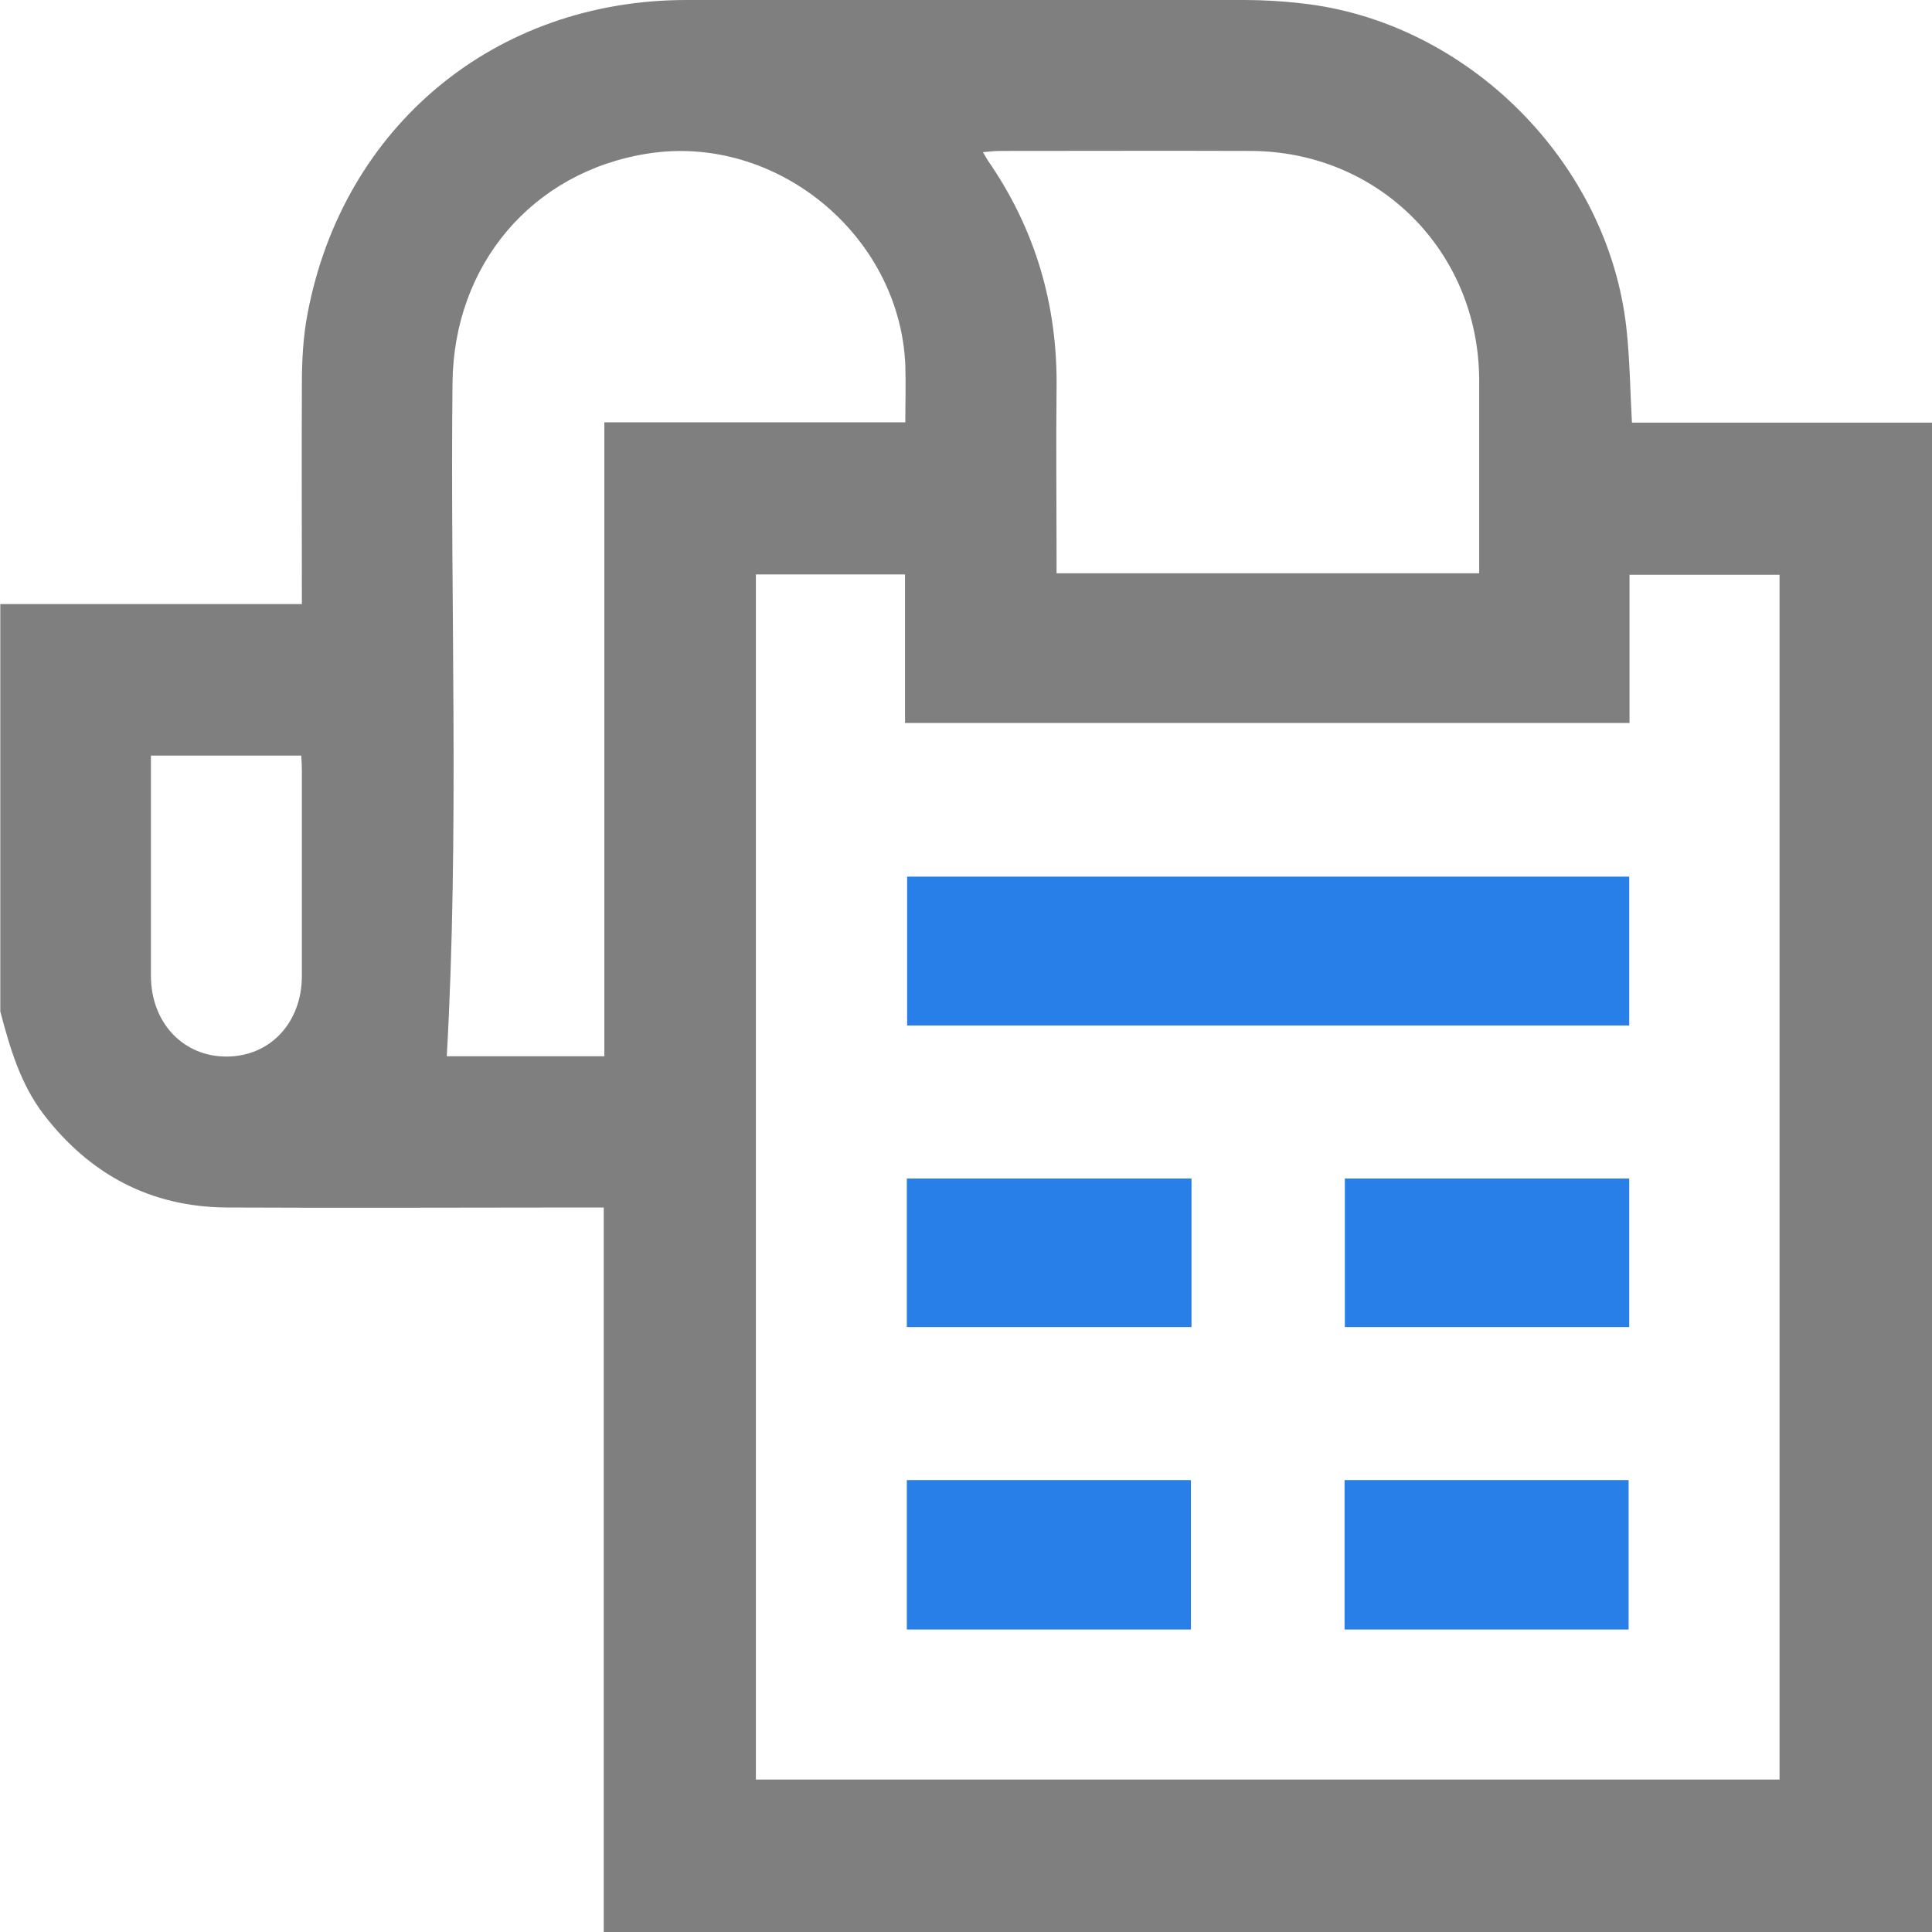 <?xml version="1.0" encoding="UTF-8"?>
<svg id="Layer_1" data-name="Layer 1" xmlns="http://www.w3.org/2000/svg" viewBox="0 0 64 64">
  <defs>
    <style>
      .cls-1 {
        fill: #277fe7;
      }

      .cls-2 {
        fill: #7f7f7f;
      }
    </style>
  </defs>
  <path class="cls-2"
    d="M64,64H20v-24c-.31,0-.53,0-.76,0-3.91,0-7.83,.02-11.74,0-2.51-.02-4.52-1.09-6.05-3.08-.78-1.02-1.12-2.21-1.44-3.41v-13.5H10c0-2.48-.01-4.88,0-7.27,0-.79,.04-1.59,.19-2.36C11.37,4.17,16.41,0,22.74,0c6.17,0,12.33,0,18.5,0,.62,0,1.25,.04,1.87,.11,5.5,.6,10.18,5.28,10.77,10.79,.11,1.01,.12,2.02,.18,3.1h9.94v49.99ZM25.04,19.03V58.95H58.95V19.04h-4.97v4.91H29.98v-4.92h-4.93Zm-5.02,15.95V13.99h9.97c0-.66,.02-1.28,0-1.9-.19-4.32-4.3-7.68-8.55-7-3.82,.61-6.4,3.68-6.45,7.57-.08,7.44,.23,14.88-.19,22.33h5.22Zm28.98-15.99c0-.23,0-.42,0-.6,0-1.94,0-3.87,0-5.81-.02-4.25-3.32-7.56-7.56-7.58-2.77-.01-5.54,0-8.31,0-.17,0-.35,.02-.57,.04,.08,.13,.12,.2,.16,.27,1.58,2.28,2.32,4.81,2.28,7.58-.02,1.81,0,3.62,0,5.43v.67h14ZM5,25.03c0,2.47,0,4.88,0,7.29,0,1.56,1.07,2.69,2.52,2.68,1.43-.01,2.47-1.12,2.48-2.65,0-2.27,0-4.54,0-6.81,0-.16-.01-.32-.02-.51H5Z" />
  <path class="cls-1" d="M53.97,29.04v4.93H30.05v-4.93h23.92Z" />
  <path class="cls-1" d="M39.47,39.04v4.92h-9.43v-4.92h9.43Z" />
  <path class="cls-1" d="M53.97,39.04v4.92h-9.42v-4.92h9.42Z" />
  <path class="cls-1" d="M39.45,53.98h-9.41v-4.95h9.41v4.95Z" />
  <path class="cls-1" d="M53.95,53.98h-9.41v-4.95h9.41v4.95Z" />
</svg>